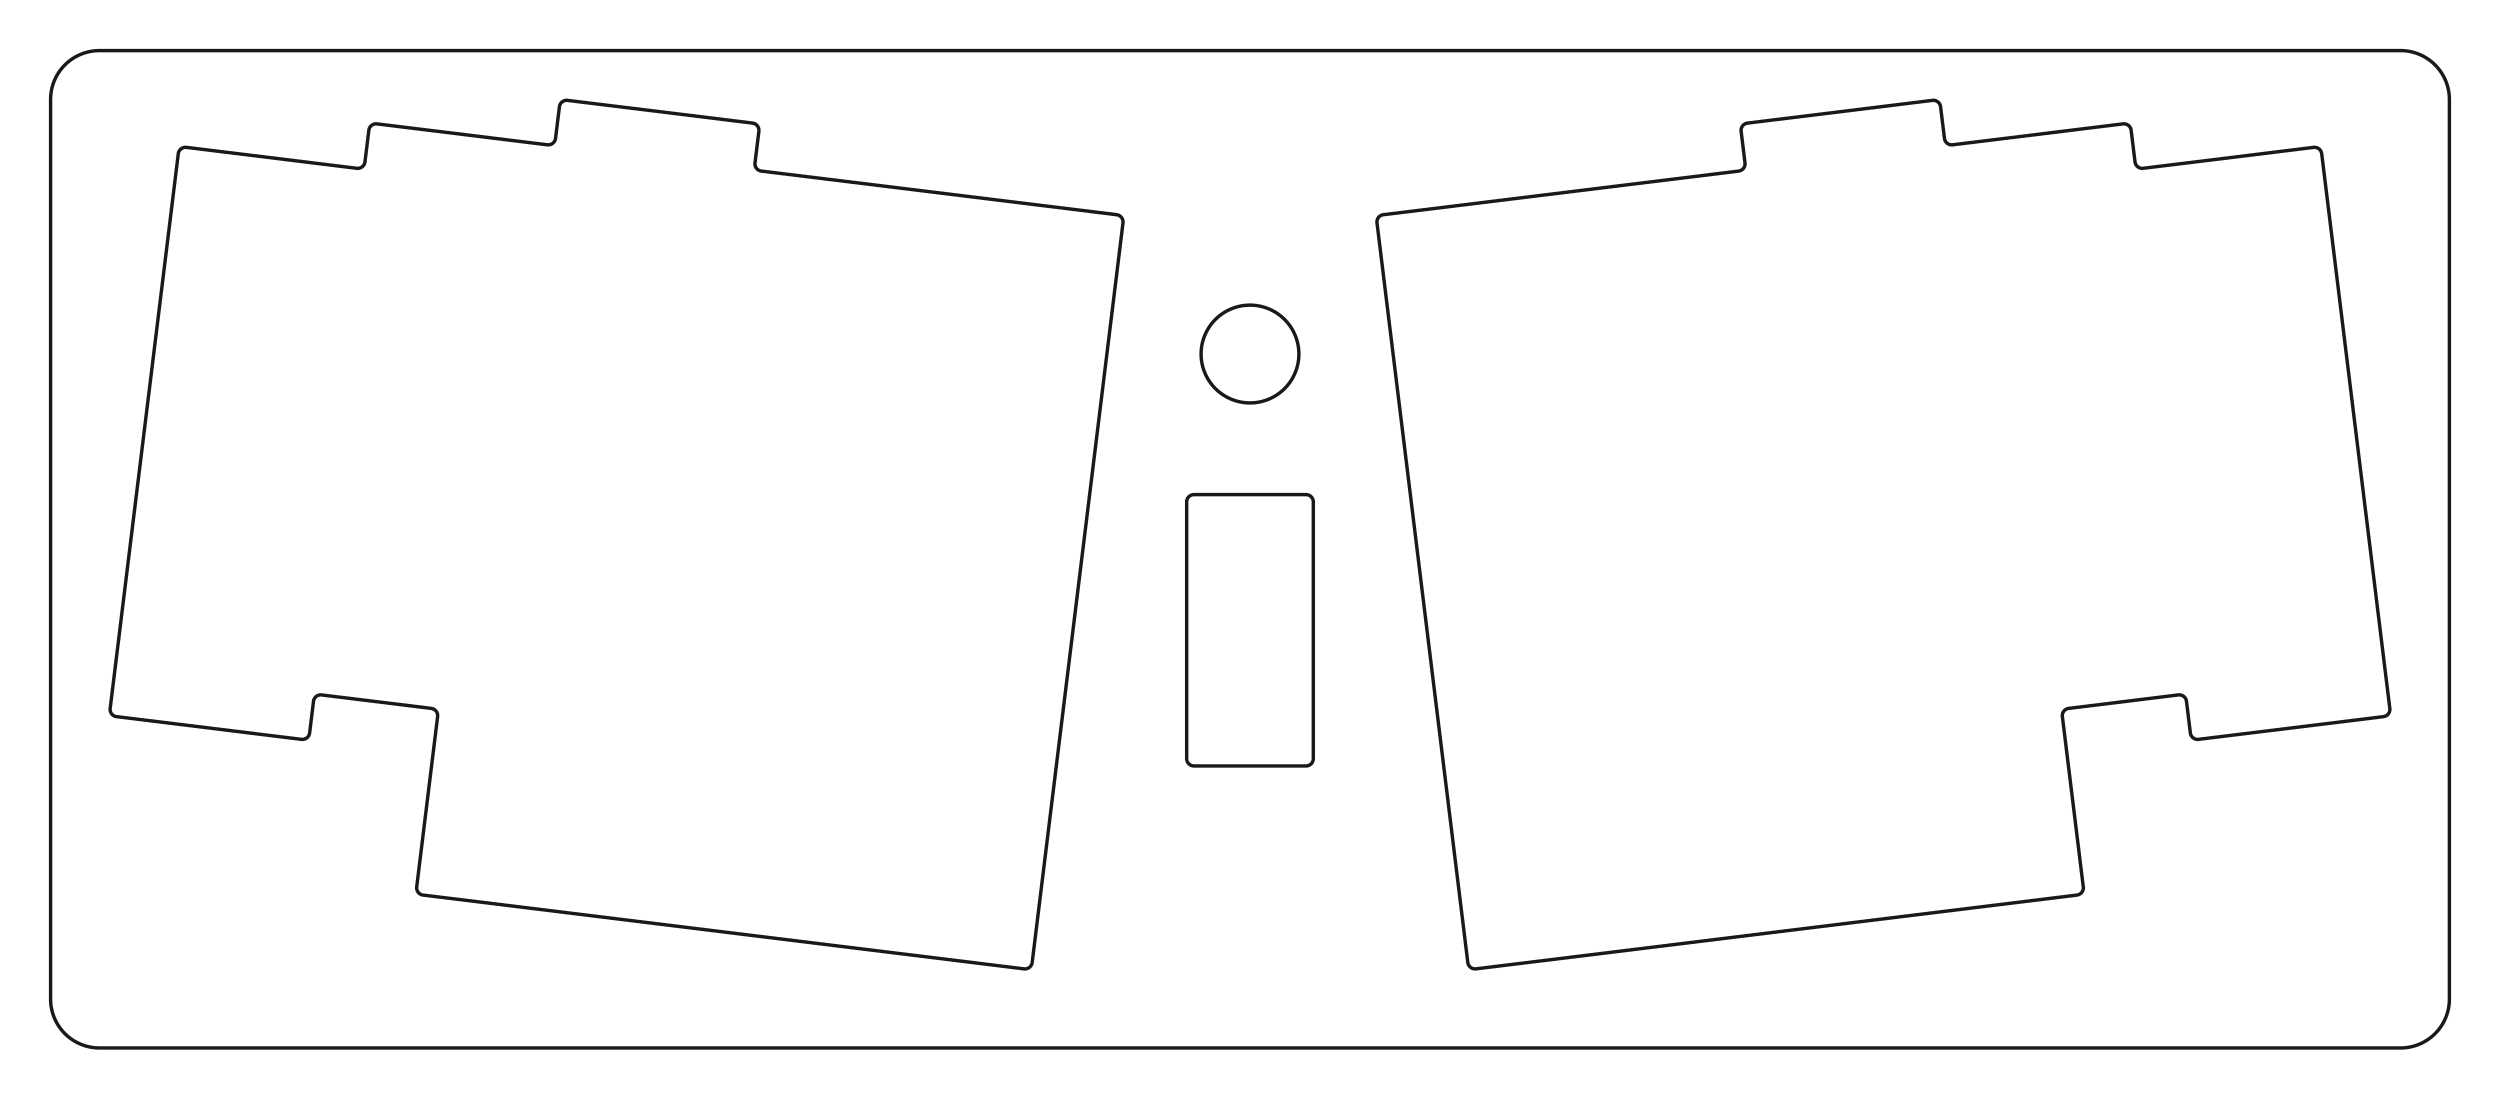 <?xml version="1.0" encoding="UTF-8" standalone="no"?>
<!-- Created with Inkscape (http://www.inkscape.org/) -->

<svg
   width="255.655mm"
   height="112.343mm"
   viewBox="0 0 255.655 112.343"
   version="1.1"
   id="svg5"
   xmlns="http://www.w3.org/2000/svg"
   xmlns:svg="http://www.w3.org/2000/svg">
  <defs
     id="defs2" />
  <g
     id="layer1"
     transform="translate(418.446,1719.278)">
    <g
       id="Sketch012-6"
       transform="matrix(1,0,0,-1,-290.619,-1658.67)">
      <path
         id="Sketch012_w0000-1"
         d="m 117.652,-46.56 h -235.305 a 5,5 0 0 0 -5,5 l -4.6e-4,91.993 a 5,5 0 0 0 5,5 l 235.304,-2.5e-5 A 5,5 0 0 0 122.652,50.433 l 4.6e-4,-91.993 A 5,5 0 0 0 117.652,-46.56"
         stroke="#191919"
         stroke-width="0.35 px"
         style="fill:none;fill-opacity:1;fill-rule:evenodd;stroke-width:0.35;stroke-linecap:square;stroke-miterlimit:4;stroke-dasharray:none" />
      <path
         id="Sketch012_w0001"
         d="m -91.341,43.397 -17.419,2.139 A 0.75,0.75 0 0 1 -109.596,44.882 l -6.965,-56.724 a 0.75,0.75 0 0 1 0.653,-0.836 l 18.908,-2.322 a 0.75,0.75 0 0 1 0.836,0.653 l 0.397,3.236 a 0.75,0.75 0 0 0 0.836,0.653 l 11.203,-1.376 a 0.75,0.75 0 0 0 0.653,-0.836 l -2.139,-17.419 a 0.75,0.75 0 0 1 0.653,-0.836 l 61.451,-7.545 A 0.75,0.75 0 0 1 -22.274,-37.816 l 9.286,75.632 A 0.75,0.75 0 0 1 -13.64,38.652 l -36.327,4.46 A 0.75,0.75 0 0 0 -50.62,43.948 l 0.397,3.236 A 0.75,0.75 0 0 1 -50.876,48.02 l -18.908,2.322 A 0.75,0.75 0 0 1 -70.62,49.688 l -0.397,-3.236 A 0.75,0.75 0 0 0 -71.853,45.8 l -17.419,2.139 A 0.75,0.75 0 0 1 -90.108,47.285 l -0.397,-3.236 A 0.75,0.75 0 0 0 -91.341,43.397"
         stroke="#191919"
         stroke-width="0.35 px"
         style="fill:none;fill-opacity:1;fill-rule:evenodd;stroke-width:0.35;stroke-linecap:square;stroke-miterlimit:4;stroke-dasharray:none" />
      <path
         id="Sketch012_w0002"
         d="m 91.341,43.397 17.419,2.139 A 0.75,0.75 0 0 0 109.596,44.882 l 6.965,-56.724 A 0.75,0.75 0 0 0 115.908,-12.678 L 97,-14.999 A 0.75,0.75 0 0 0 96.164,-14.346 l -0.397,3.236 A 0.75,0.75 0 0 1 94.931,-10.457 L 83.728,-11.833 A 0.75,0.75 0 0 1 83.075,-12.669 l 2.139,-17.419 A 0.75,0.75 0 0 0 84.561,-30.924 L 23.11,-38.469 A 0.75,0.75 0 0 0 22.274,-37.816 L 12.987,37.816 A 0.75,0.75 0 0 0 13.64,38.652 l 36.327,4.46 A 0.75,0.75 0 0 1 50.62,43.948 l -0.397,3.236 A 0.75,0.75 0 0 0 50.876,48.02 l 18.908,2.322 A 0.75,0.75 0 0 0 70.62,49.688 l 0.397,-3.236 A 0.75,0.75 0 0 1 71.853,45.8 l 17.419,2.139 A 0.75,0.75 0 0 0 90.108,47.285 l 0.397,-3.236 A 0.75,0.75 0 0 1 91.341,43.397"
         stroke="#191919"
         stroke-width="0.35 px"
         style="fill:none;fill-opacity:1;fill-rule:evenodd;stroke-width:0.35;stroke-linecap:square;stroke-miterlimit:4;stroke-dasharray:none" />
      <path
         id="Sketch012_w0003"
         d="M 6.475,9.279 A 0.75,0.75 0 0 1 5.725,10.029 l -11.45,1.4e-5 A 0.75,0.75 0 0 1 -6.475,9.279 v -26.25 a 0.75,0.75 0 0 1 0.75,-0.75 l 11.45,1.4e-5 a 0.75,0.75 0 0 1 0.75,0.75 V 9.279"
         stroke="#191919"
         stroke-width="0.35 px"
         style="fill:none;fill-opacity:1;fill-rule:evenodd;stroke-width:0.35;stroke-linecap:square;stroke-miterlimit:4;stroke-dasharray:none" />
      <path
         id="Sketch012_w0004"
         d="M 0,29.404 A 5,5 0 0 1 0,19.404 a 5,5 0 0 1 0,10"
         stroke="#191919"
         stroke-width="0.35 px"
         style="fill:none;fill-opacity:1;fill-rule:evenodd;stroke-width:0.35;stroke-linecap:square;stroke-miterlimit:4;stroke-dasharray:none" />
      <title
         id="title8895">b'Sketch012'</title>
    </g>
  </g>
</svg>
